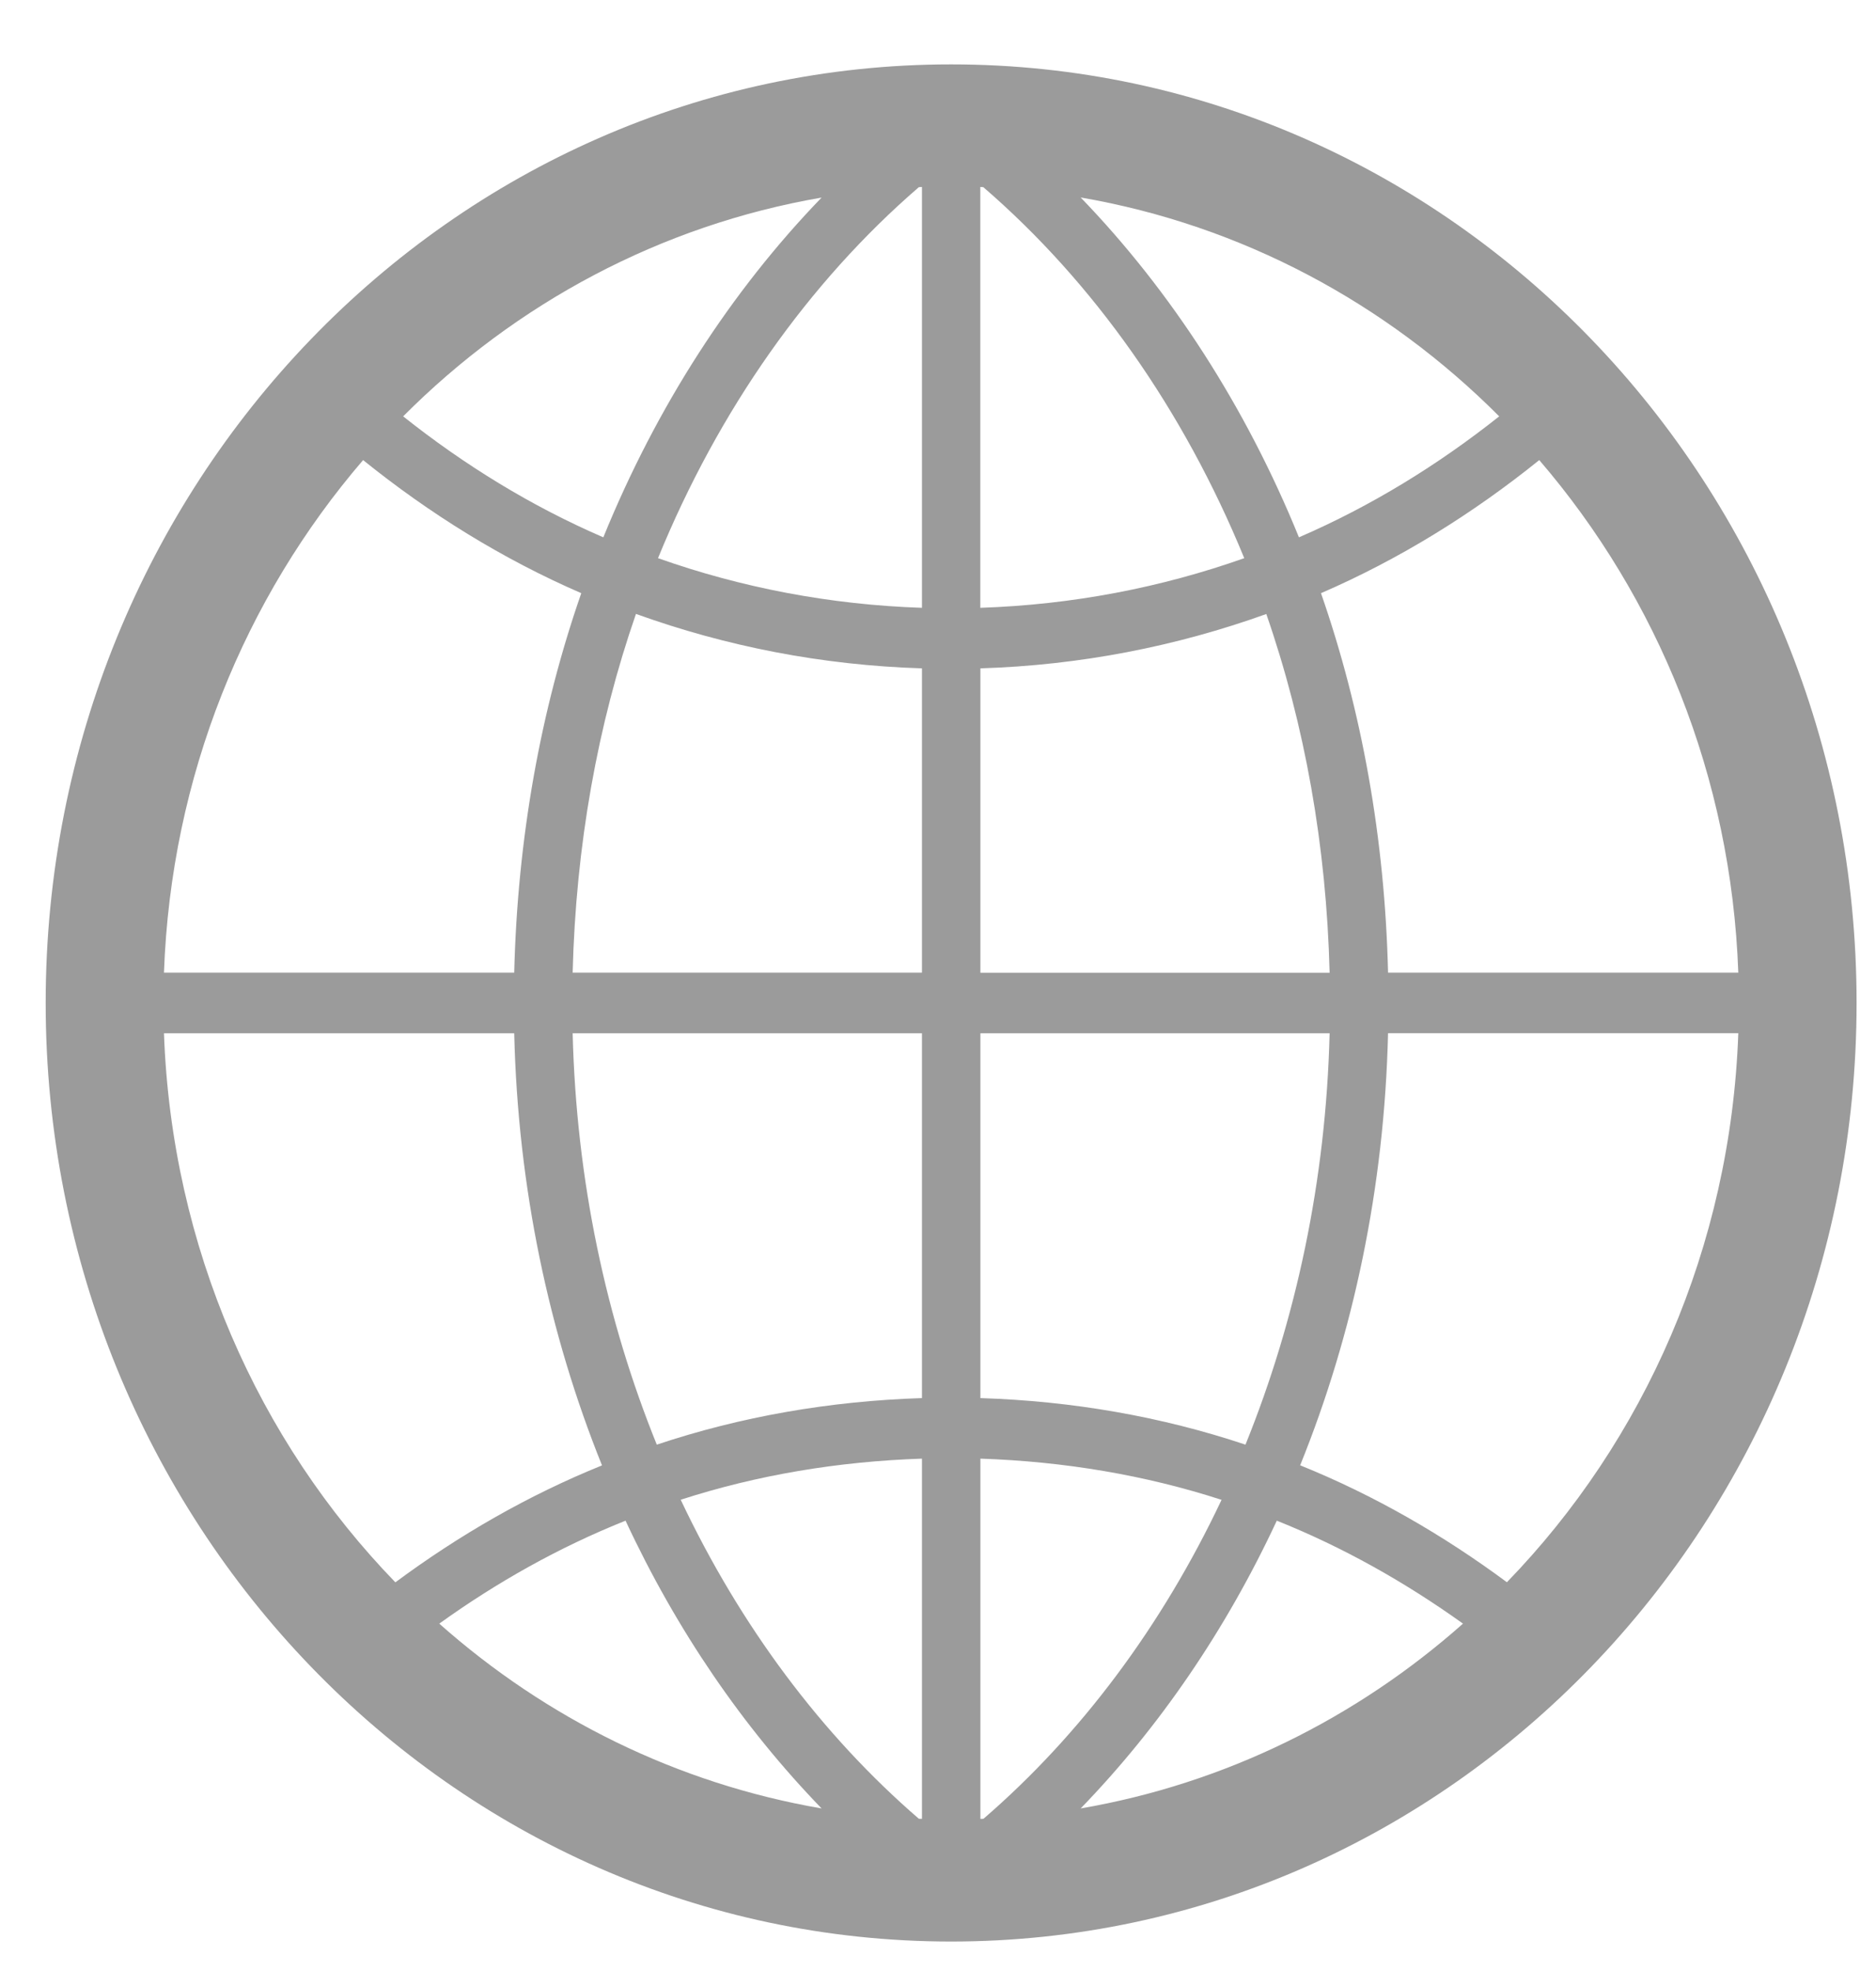 <?xml version="1.0" encoding="UTF-8" standalone="no"?>
<svg width="20px" height="21px" viewBox="0 0 20 21" version="1.1" xmlns="http://www.w3.org/2000/svg" xmlns:xlink="http://www.w3.org/1999/xlink">
    <!-- Generator: Sketch 39.1 (31720) - http://www.bohemiancoding.com/sketch -->
    <title>world5</title>
    <desc>Created with Sketch.</desc>
    <defs></defs>
    <g id="Page-1" stroke="none" stroke-width="1" fill="none" fill-rule="evenodd">
        <g id="Reports" transform="translate(-594, -209)" fill="#9B9B9B">
            <g id="Group-2" transform="translate(313, 194.686)">
                <g id="world5" transform="translate(281.487, 15)">
                    <g id="Layer_1">
                        <path d="M9.653,0 C4.322,0 0,4.477 0,10 C0,15.523 4.322,20 9.653,20 C14.985,20 19.306,15.523 19.306,10 C19.306,4.477 14.985,0 9.653,0 L9.653,0 Z M18.045,9.677 L14.311,9.677 C14.277,8.248 14.031,6.883 13.596,5.634 C14.437,5.27 15.214,4.787 15.923,4.216 C17.183,5.681 17.97,7.584 18.045,9.677 L18.045,9.677 Z M9.309,18.692 C8.274,17.799 7.406,16.639 6.77,15.293 C7.586,15.029 8.449,14.885 9.342,14.855 L9.342,18.693 C9.331,18.693 9.32,18.692 9.309,18.692 L9.309,18.692 Z M9.996,1.308 C11.171,2.321 12.129,3.678 12.778,5.261 C11.89,5.575 10.946,5.757 9.964,5.79 L9.964,1.306 C9.976,1.307 9.986,1.308 9.996,1.308 L9.996,1.308 Z M11.034,1.418 C12.753,1.714 14.295,2.546 15.496,3.75 C14.843,4.268 14.131,4.706 13.361,5.039 C12.794,3.647 11.999,2.417 11.034,1.418 L11.034,1.418 Z M9.342,1.306 L9.342,5.79 C8.36,5.757 7.416,5.575 6.528,5.261 C7.176,3.678 8.135,2.321 9.309,1.308 C9.321,1.308 9.331,1.307 9.342,1.306 L9.342,1.306 Z M5.945,5.039 C5.176,4.707 4.463,4.268 3.811,3.75 C5.011,2.546 6.554,1.715 8.272,1.419 C7.307,2.417 6.512,3.647 5.945,5.039 L5.945,5.039 Z M6.293,5.855 C7.254,6.201 8.277,6.402 9.342,6.435 L9.342,9.677 L5.618,9.677 C5.652,8.326 5.883,7.035 6.293,5.855 L6.293,5.855 Z M9.342,10.323 L9.342,14.21 C8.36,14.241 7.41,14.407 6.515,14.706 C5.976,13.375 5.657,11.894 5.618,10.323 L9.342,10.323 L9.342,10.323 Z M8.272,18.582 C6.732,18.317 5.334,17.622 4.196,16.613 C4.81,16.172 5.473,15.799 6.182,15.516 C6.725,16.683 7.435,17.718 8.272,18.582 L8.272,18.582 Z M9.965,18.694 L9.965,14.855 C10.856,14.885 11.721,15.03 12.536,15.294 C11.9,16.64 11.033,17.799 9.998,18.692 C9.987,18.692 9.976,18.693 9.965,18.694 L9.965,18.694 Z M13.125,15.516 C13.833,15.799 14.495,16.173 15.11,16.613 C13.973,17.621 12.574,18.317 11.034,18.582 C11.871,17.718 12.581,16.683 13.125,15.516 L13.125,15.516 Z M12.791,14.706 C11.896,14.407 10.946,14.241 9.965,14.21 L9.965,10.323 L13.688,10.323 C13.649,11.894 13.33,13.375 12.791,14.706 L12.791,14.706 Z M9.965,9.677 L9.965,6.435 C11.029,6.402 12.052,6.201 13.013,5.856 C13.423,7.036 13.654,8.327 13.688,9.678 L9.965,9.678 L9.965,9.677 Z M3.384,4.216 C4.093,4.787 4.87,5.27 5.71,5.634 C5.275,6.883 5.03,8.248 4.995,9.677 L1.261,9.677 C1.336,7.584 2.124,5.681 3.384,4.216 L3.384,4.216 Z M1.261,10.323 L4.995,10.323 C5.034,11.971 5.367,13.528 5.931,14.927 C5.142,15.246 4.407,15.67 3.728,16.173 C2.266,14.665 1.343,12.604 1.261,10.323 L1.261,10.323 Z M15.578,16.172 C14.9,15.67 14.164,15.245 13.374,14.926 C13.94,13.527 14.272,11.97 14.311,10.322 L18.045,10.322 C17.964,12.604 17.04,14.665 15.578,16.172 L15.578,16.172 Z" id="world"></path>
                    </g>
                </g>
            </g>
        </g>
    </g>
</svg>
